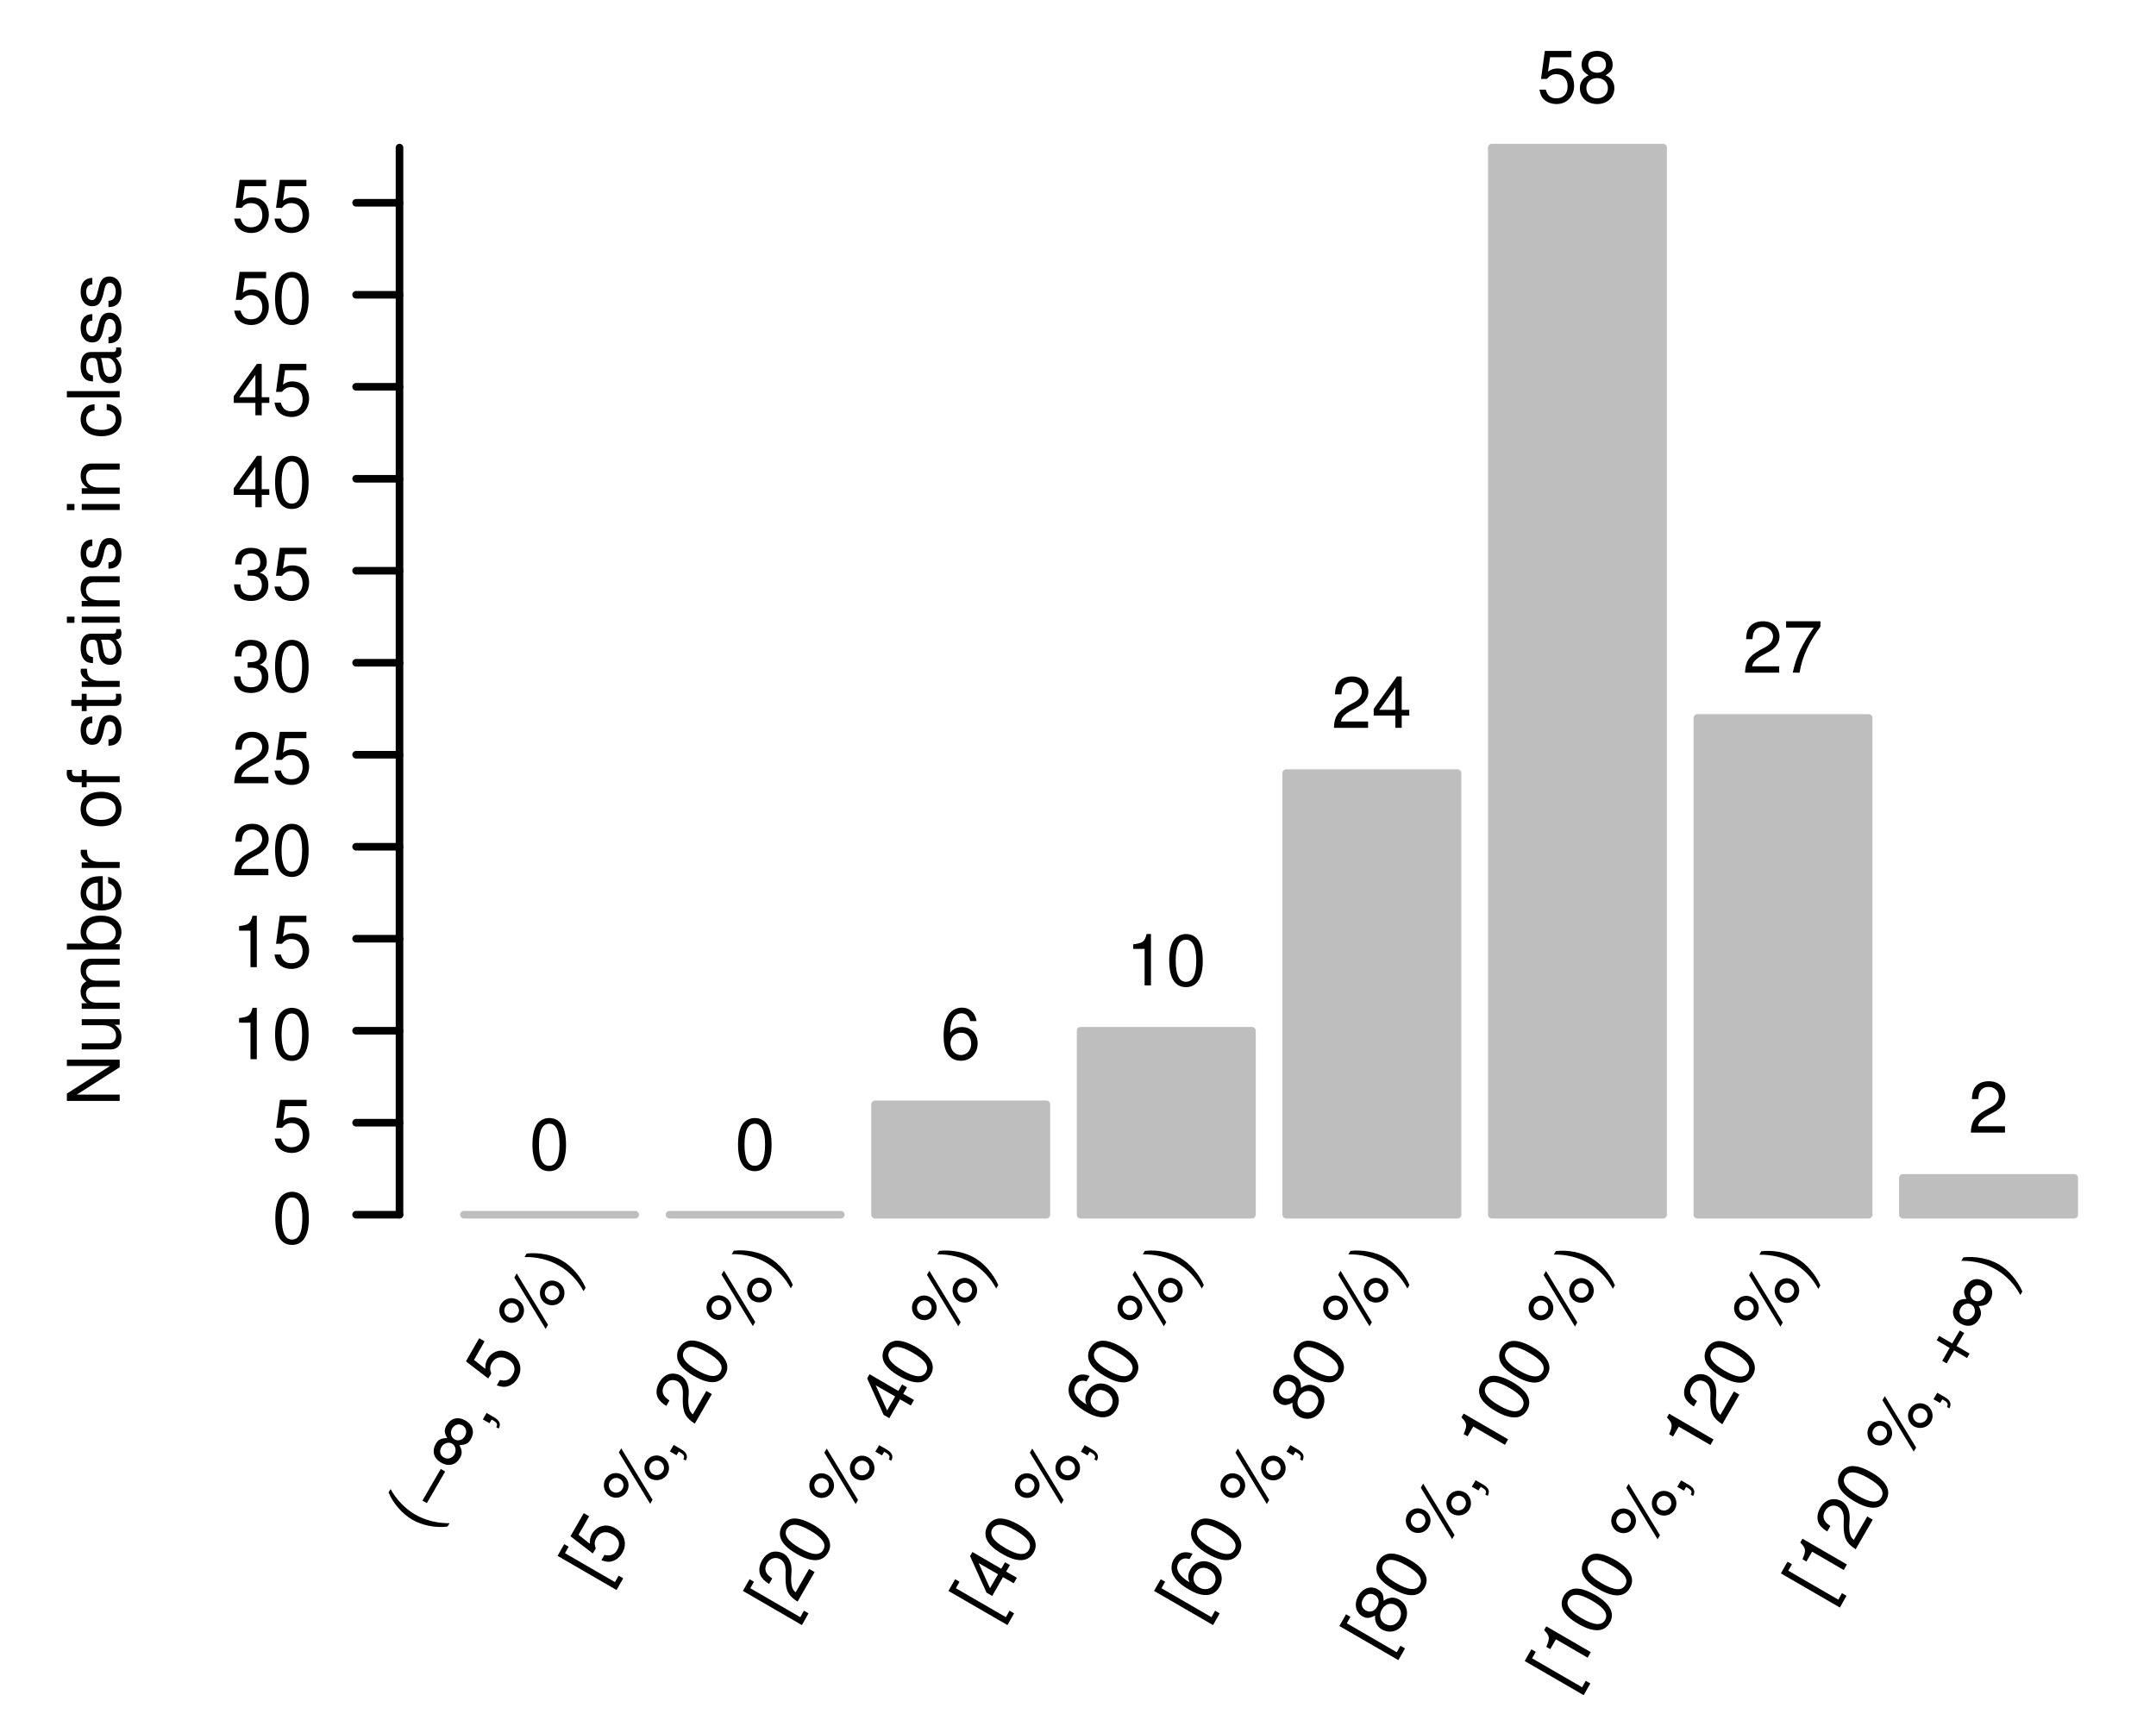 <?xml version="1.0" encoding="UTF-8"?>
<svg xmlns="http://www.w3.org/2000/svg" xmlns:xlink="http://www.w3.org/1999/xlink" width="213pt" height="170pt" viewBox="0 0 213 170" version="1.1">
  <defs>
    <g>
      <symbol overflow="visible" id="glyph0-0">
        <path style="stroke:none;" d=""/>
      </symbol>
      <symbol overflow="visible" id="glyph0-1">
        <path style="stroke:none;" d="M -5.219 -4.625 L -5.219 -4 L -0.953 -4 L -5.219 -1.266 L -5.219 -0.547 L 0 -0.547 L 0 -1.172 L -4.234 -1.172 L 0 -3.875 L 0 -4.625 Z M -5.219 -4.625 "/>
      </symbol>
      <symbol overflow="visible" id="glyph0-2">
        <path style="stroke:none;" d="M 0 -3.453 L -3.75 -3.453 L -3.75 -2.859 L -1.625 -2.859 C -0.859 -2.859 -0.359 -2.453 -0.359 -1.828 C -0.359 -1.359 -0.641 -1.062 -1.094 -1.062 L -3.75 -1.062 L -3.75 -0.469 L -0.859 -0.469 C -0.234 -0.469 0.172 -0.938 0.172 -1.656 C 0.172 -2.219 -0.031 -2.562 -0.516 -2.906 L 0 -2.906 Z M 0 -3.453 "/>
      </symbol>
      <symbol overflow="visible" id="glyph0-3">
        <path style="stroke:none;" d="M -3.75 -0.5 L 0 -0.5 L 0 -1.109 L -2.359 -1.109 C -2.891 -1.109 -3.328 -1.5 -3.328 -1.984 C -3.328 -2.422 -3.062 -2.672 -2.578 -2.672 L 0 -2.672 L 0 -3.281 L -2.359 -3.281 C -2.891 -3.281 -3.328 -3.672 -3.328 -4.156 C -3.328 -4.594 -3.062 -4.859 -2.578 -4.859 L 0 -4.859 L 0 -5.453 L -2.812 -5.453 C -3.484 -5.453 -3.859 -5.062 -3.859 -4.359 C -3.859 -3.859 -3.703 -3.562 -3.281 -3.219 C -3.688 -2.984 -3.859 -2.688 -3.859 -2.203 C -3.859 -1.703 -3.672 -1.375 -3.219 -1.047 L -3.75 -1.047 Z M -3.75 -0.5 "/>
      </symbol>
      <symbol overflow="visible" id="glyph0-4">
        <path style="stroke:none;" d="M -5.219 -0.391 L 0 -0.391 L 0 -0.922 L -0.484 -0.922 C -0.047 -1.203 0.172 -1.594 0.172 -2.109 C 0.172 -3.094 -0.641 -3.75 -1.891 -3.75 C -3.109 -3.75 -3.859 -3.125 -3.859 -2.141 C -3.859 -1.625 -3.656 -1.266 -3.234 -0.984 L -5.219 -0.984 Z M -3.297 -2.031 C -3.297 -2.688 -2.719 -3.125 -1.828 -3.125 C -0.969 -3.125 -0.391 -2.672 -0.391 -2.031 C -0.391 -1.391 -0.969 -0.984 -1.844 -0.984 C -2.719 -0.984 -3.297 -1.391 -3.297 -2.031 Z M -3.297 -2.031 "/>
      </symbol>
      <symbol overflow="visible" id="glyph0-5">
        <path style="stroke:none;" d="M -1.672 -3.672 C -2.25 -3.672 -2.594 -3.625 -2.875 -3.516 C -3.484 -3.281 -3.859 -2.703 -3.859 -2 C -3.859 -0.953 -3.062 -0.281 -1.828 -0.281 C -0.594 -0.281 0.172 -0.938 0.172 -1.984 C 0.172 -2.844 -0.328 -3.438 -1.141 -3.594 L -1.141 -2.984 C -0.641 -2.828 -0.391 -2.484 -0.391 -2.016 C -0.391 -1.625 -0.562 -1.312 -0.875 -1.109 C -1.094 -0.969 -1.297 -0.922 -1.672 -0.906 Z M -2.156 -0.922 C -2.859 -0.969 -3.312 -1.391 -3.312 -2 C -3.312 -2.578 -2.812 -3.031 -2.203 -3.031 C -2.188 -3.031 -2.172 -3.031 -2.156 -3.031 Z M -2.156 -0.922 "/>
      </symbol>
      <symbol overflow="visible" id="glyph0-6">
        <path style="stroke:none;" d="M -3.75 -0.5 L 0 -0.5 L 0 -1.094 L -1.953 -1.094 C -2.484 -1.094 -2.828 -1.234 -3.047 -1.516 C -3.172 -1.703 -3.219 -1.875 -3.234 -2.297 L -3.828 -2.297 C -3.844 -2.203 -3.859 -2.141 -3.859 -2.062 C -3.859 -1.688 -3.625 -1.391 -3.062 -1.047 L -3.75 -1.047 Z M -3.75 -0.5 "/>
      </symbol>
      <symbol overflow="visible" id="glyph0-7">
        <path style="stroke:none;" d=""/>
      </symbol>
      <symbol overflow="visible" id="glyph0-8">
        <path style="stroke:none;" d="M -3.859 -1.953 C -3.859 -0.891 -3.109 -0.25 -1.844 -0.25 C -0.594 -0.25 0.172 -0.891 0.172 -1.953 C 0.172 -3 -0.594 -3.656 -1.812 -3.656 C -3.109 -3.656 -3.859 -3.031 -3.859 -1.953 Z M -3.312 -1.953 C -3.312 -2.625 -2.75 -3.031 -1.828 -3.031 C -0.938 -3.031 -0.391 -2.609 -0.391 -1.953 C -0.391 -1.281 -0.938 -0.875 -1.844 -0.875 C -2.75 -0.875 -3.312 -1.281 -3.312 -1.953 Z M -3.312 -1.953 "/>
      </symbol>
      <symbol overflow="visible" id="glyph0-9">
        <path style="stroke:none;" d="M -3.75 -1.844 L -3.75 -1.219 L -4.344 -1.219 C -4.594 -1.219 -4.719 -1.359 -4.719 -1.641 C -4.719 -1.688 -4.719 -1.703 -4.703 -1.844 L -5.203 -1.844 C -5.234 -1.703 -5.234 -1.625 -5.234 -1.516 C -5.234 -0.953 -4.922 -0.625 -4.391 -0.625 L -3.75 -0.625 L -3.75 -0.125 L -3.266 -0.125 L -3.266 -0.625 L 0 -0.625 L 0 -1.219 L -3.266 -1.219 L -3.266 -1.844 Z M -3.75 -1.844 "/>
      </symbol>
      <symbol overflow="visible" id="glyph0-10">
        <path style="stroke:none;" d="M -2.703 -3.141 C -3.438 -3.125 -3.859 -2.641 -3.859 -1.781 C -3.859 -0.906 -3.406 -0.344 -2.719 -0.344 C -2.125 -0.344 -1.844 -0.641 -1.625 -1.531 L -1.5 -2.078 C -1.391 -2.5 -1.25 -2.656 -0.969 -2.656 C -0.625 -2.656 -0.391 -2.312 -0.391 -1.781 C -0.391 -1.469 -0.484 -1.188 -0.641 -1.047 C -0.75 -0.953 -0.859 -0.906 -1.109 -0.875 L -1.109 -0.25 C -0.25 -0.266 0.172 -0.766 0.172 -1.734 C 0.172 -2.688 -0.297 -3.281 -1.016 -3.281 C -1.578 -3.281 -1.891 -2.969 -2.062 -2.219 L -2.203 -1.656 C -2.312 -1.172 -2.469 -0.953 -2.734 -0.953 C -3.078 -0.953 -3.312 -1.266 -3.312 -1.75 C -3.312 -2.234 -3.094 -2.484 -2.703 -2.5 Z M -2.703 -3.141 "/>
      </symbol>
      <symbol overflow="visible" id="glyph0-11">
        <path style="stroke:none;" d="M -3.75 -1.812 L -3.75 -1.203 L -4.781 -1.203 L -4.781 -0.609 L -3.75 -0.609 L -3.75 -0.094 L -3.266 -0.094 L -3.266 -0.609 L -0.422 -0.609 C -0.047 -0.609 0.172 -0.859 0.172 -1.328 C 0.172 -1.469 0.156 -1.625 0.109 -1.812 L -0.391 -1.812 C -0.359 -1.734 -0.359 -1.641 -0.359 -1.531 C -0.359 -1.281 -0.422 -1.203 -0.688 -1.203 L -3.266 -1.203 L -3.266 -1.812 Z M -3.75 -1.812 "/>
      </symbol>
      <symbol overflow="visible" id="glyph0-12">
        <path style="stroke:none;" d="M -0.344 -3.828 C -0.344 -3.766 -0.344 -3.734 -0.344 -3.703 C -0.344 -3.5 -0.438 -3.375 -0.625 -3.375 L -2.828 -3.375 C -3.5 -3.375 -3.859 -2.891 -3.859 -1.969 C -3.859 -1.422 -3.703 -0.969 -3.422 -0.719 C -3.234 -0.547 -3.016 -0.484 -2.641 -0.469 L -2.641 -1.062 C -3.094 -1.109 -3.312 -1.391 -3.312 -1.953 C -3.312 -2.484 -3.109 -2.781 -2.75 -2.781 L -2.594 -2.781 C -2.344 -2.781 -2.234 -2.641 -2.172 -2.156 C -2.062 -1.312 -2.047 -1.188 -1.953 -0.953 C -1.766 -0.516 -1.438 -0.297 -0.938 -0.297 C -0.266 -0.297 0.172 -0.766 0.172 -1.531 C 0.172 -2 0 -2.391 -0.391 -2.812 C 0 -2.844 0.172 -3.031 0.172 -3.422 C 0.172 -3.547 0.156 -3.641 0.094 -3.828 Z M -1.188 -2.781 C -0.984 -2.781 -0.859 -2.719 -0.688 -2.547 C -0.469 -2.297 -0.359 -2.016 -0.359 -1.656 C -0.359 -1.188 -0.578 -0.922 -0.953 -0.922 C -1.359 -0.922 -1.547 -1.188 -1.641 -1.828 C -1.734 -2.453 -1.766 -2.578 -1.859 -2.781 Z M -1.188 -2.781 "/>
      </symbol>
      <symbol overflow="visible" id="glyph0-13">
        <path style="stroke:none;" d="M -3.75 -1.078 L -3.75 -0.484 L 0 -0.484 L 0 -1.078 Z M -5.219 -1.078 L -5.219 -0.469 L -4.469 -0.469 L -4.469 -1.078 Z M -5.219 -1.078 "/>
      </symbol>
      <symbol overflow="visible" id="glyph0-14">
        <path style="stroke:none;" d="M -3.75 -0.5 L 0 -0.5 L 0 -1.109 L -2.062 -1.109 C -2.828 -1.109 -3.328 -1.5 -3.328 -2.125 C -3.328 -2.594 -3.047 -2.891 -2.594 -2.891 L 0 -2.891 L 0 -3.484 L -2.828 -3.484 C -3.453 -3.484 -3.859 -3.016 -3.859 -2.297 C -3.859 -1.734 -3.641 -1.375 -3.125 -1.047 L -3.75 -1.047 Z M -3.75 -0.5 "/>
      </symbol>
      <symbol overflow="visible" id="glyph0-15">
        <path style="stroke:none;" d="M -2.484 -3.375 C -2.859 -3.344 -3.094 -3.266 -3.297 -3.125 C -3.656 -2.859 -3.859 -2.406 -3.859 -1.891 C -3.859 -0.875 -3.062 -0.219 -1.812 -0.219 C -0.594 -0.219 0.172 -0.859 0.172 -1.875 C 0.172 -2.781 -0.375 -3.344 -1.281 -3.406 L -1.281 -2.812 C -0.688 -2.719 -0.391 -2.406 -0.391 -1.891 C -0.391 -1.234 -0.922 -0.844 -1.812 -0.844 C -2.75 -0.844 -3.312 -1.234 -3.312 -1.875 C -3.312 -2.391 -3.016 -2.703 -2.484 -2.766 Z M -2.484 -3.375 "/>
      </symbol>
      <symbol overflow="visible" id="glyph0-16">
        <path style="stroke:none;" d="M -5.219 -1.094 L -5.219 -0.484 L 0 -0.484 L 0 -1.094 Z M -5.219 -1.094 "/>
      </symbol>
      <symbol overflow="visible" id="glyph1-0">
        <path style="stroke:none;" d=""/>
      </symbol>
      <symbol overflow="visible" id="glyph1-1">
        <path style="stroke:none;" d="M 1.969 -5.078 C 1.5 -5.078 1.062 -4.859 0.797 -4.516 C 0.469 -4.078 0.312 -3.391 0.312 -2.453 C 0.312 -0.75 0.875 0.172 1.969 0.172 C 3.047 0.172 3.625 -0.75 3.625 -2.406 C 3.625 -3.406 3.469 -4.062 3.141 -4.516 C 2.875 -4.875 2.453 -5.078 1.969 -5.078 Z M 1.969 -4.516 C 2.641 -4.516 2.984 -3.828 2.984 -2.469 C 2.984 -1.031 2.656 -0.359 1.953 -0.359 C 1.281 -0.359 0.953 -1.062 0.953 -2.453 C 0.953 -3.828 1.281 -4.516 1.969 -4.516 Z M 1.969 -4.516 "/>
      </symbol>
      <symbol overflow="visible" id="glyph1-2">
        <path style="stroke:none;" d="M 3.406 -5.078 L 0.781 -5.078 L 0.406 -2.312 L 0.984 -2.312 C 1.281 -2.656 1.531 -2.781 1.922 -2.781 C 2.594 -2.781 3.031 -2.312 3.031 -1.562 C 3.031 -0.844 2.609 -0.391 1.922 -0.391 C 1.359 -0.391 1.031 -0.672 0.875 -1.25 L 0.25 -1.25 C 0.344 -0.828 0.406 -0.625 0.562 -0.438 C 0.844 -0.062 1.359 0.172 1.938 0.172 C 2.953 0.172 3.672 -0.578 3.672 -1.656 C 3.672 -2.656 3 -3.344 2.031 -3.344 C 1.672 -3.344 1.391 -3.25 1.094 -3.031 L 1.297 -4.453 L 3.406 -4.453 Z M 3.406 -5.078 "/>
      </symbol>
      <symbol overflow="visible" id="glyph1-3">
        <path style="stroke:none;" d="M 1.859 -3.609 L 1.859 0 L 2.484 0 L 2.484 -5.078 L 2.062 -5.078 C 1.844 -4.297 1.703 -4.188 0.734 -4.062 L 0.734 -3.609 Z M 1.859 -3.609 "/>
      </symbol>
      <symbol overflow="visible" id="glyph1-4">
        <path style="stroke:none;" d="M 3.625 -0.625 L 0.953 -0.625 C 1.016 -1.031 1.25 -1.297 1.875 -1.672 L 2.578 -2.047 C 3.297 -2.438 3.656 -2.969 3.656 -3.578 C 3.656 -4 3.484 -4.406 3.188 -4.672 C 2.891 -4.938 2.516 -5.078 2.031 -5.078 C 1.391 -5.078 0.906 -4.844 0.625 -4.422 C 0.453 -4.141 0.375 -3.828 0.359 -3.312 L 0.984 -3.312 C 1.016 -3.656 1.047 -3.859 1.141 -4.031 C 1.297 -4.344 1.625 -4.516 2.016 -4.516 C 2.578 -4.516 3.016 -4.109 3.016 -3.578 C 3.016 -3.172 2.781 -2.828 2.328 -2.562 L 1.672 -2.203 C 0.609 -1.594 0.297 -1.109 0.25 0 L 3.625 0 Z M 3.625 -0.625 "/>
      </symbol>
      <symbol overflow="visible" id="glyph1-5">
        <path style="stroke:none;" d="M 1.578 -2.328 L 1.922 -2.328 C 2.625 -2.328 2.984 -2.016 2.984 -1.406 C 2.984 -0.766 2.578 -0.391 1.922 -0.391 C 1.234 -0.391 0.906 -0.734 0.859 -1.469 L 0.234 -1.469 C 0.25 -1.062 0.328 -0.797 0.453 -0.578 C 0.703 -0.078 1.203 0.172 1.906 0.172 C 2.953 0.172 3.625 -0.453 3.625 -1.422 C 3.625 -2.062 3.375 -2.422 2.766 -2.625 C 3.234 -2.812 3.469 -3.172 3.469 -3.672 C 3.469 -4.547 2.891 -5.078 1.922 -5.078 C 0.906 -5.078 0.359 -4.516 0.344 -3.438 L 0.969 -3.438 C 0.969 -3.75 1 -3.922 1.078 -4.078 C 1.219 -4.344 1.531 -4.516 1.938 -4.516 C 2.484 -4.516 2.828 -4.188 2.828 -3.656 C 2.828 -3.297 2.703 -3.078 2.422 -2.969 C 2.25 -2.891 2.031 -2.875 1.578 -2.859 Z M 1.578 -2.328 "/>
      </symbol>
      <symbol overflow="visible" id="glyph1-6">
        <path style="stroke:none;" d="M 2.344 -1.219 L 2.344 0 L 2.969 0 L 2.969 -1.219 L 3.719 -1.219 L 3.719 -1.781 L 2.969 -1.781 L 2.969 -5.078 L 2.5 -5.078 L 0.203 -1.875 L 0.203 -1.219 Z M 2.344 -1.781 L 0.75 -1.781 L 2.344 -4 Z M 2.344 -1.781 "/>
      </symbol>
      <symbol overflow="visible" id="glyph1-7">
        <path style="stroke:none;" d="M 3.562 -3.75 C 3.438 -4.578 2.891 -5.078 2.125 -5.078 C 1.562 -5.078 1.062 -4.797 0.766 -4.344 C 0.453 -3.859 0.312 -3.234 0.312 -2.312 C 0.312 -1.453 0.438 -0.922 0.734 -0.469 C 1.016 -0.062 1.453 0.172 2.016 0.172 C 2.984 0.172 3.672 -0.547 3.672 -1.547 C 3.672 -2.484 3.031 -3.156 2.125 -3.156 C 1.625 -3.156 1.219 -2.969 0.953 -2.594 C 0.953 -3.828 1.359 -4.516 2.078 -4.516 C 2.531 -4.516 2.828 -4.234 2.938 -3.75 Z M 2.047 -2.594 C 2.641 -2.594 3.031 -2.172 3.031 -1.5 C 3.031 -0.859 2.594 -0.391 2.016 -0.391 C 1.438 -0.391 0.984 -0.875 0.984 -1.531 C 0.984 -2.156 1.422 -2.594 2.047 -2.594 Z M 2.047 -2.594 "/>
      </symbol>
      <symbol overflow="visible" id="glyph1-8">
        <path style="stroke:none;" d="M 2.797 -2.672 C 3.328 -2.984 3.5 -3.234 3.5 -3.719 C 3.5 -4.516 2.875 -5.078 1.969 -5.078 C 1.078 -5.078 0.438 -4.516 0.438 -3.719 C 0.438 -3.25 0.609 -2.984 1.125 -2.672 C 0.547 -2.391 0.266 -1.969 0.266 -1.406 C 0.266 -0.484 0.969 0.172 1.969 0.172 C 2.969 0.172 3.672 -0.484 3.672 -1.406 C 3.672 -1.969 3.391 -2.391 2.797 -2.672 Z M 1.969 -4.516 C 2.5 -4.516 2.844 -4.203 2.844 -3.703 C 2.844 -3.234 2.5 -2.922 1.969 -2.922 C 1.438 -2.922 1.094 -3.234 1.094 -3.719 C 1.094 -4.203 1.438 -4.516 1.969 -4.516 Z M 1.969 -2.391 C 2.594 -2.391 3.031 -1.984 3.031 -1.391 C 3.031 -0.797 2.594 -0.391 1.953 -0.391 C 1.344 -0.391 0.906 -0.797 0.906 -1.391 C 0.906 -1.984 1.344 -2.391 1.969 -2.391 Z M 1.969 -2.391 "/>
      </symbol>
      <symbol overflow="visible" id="glyph1-9">
        <path style="stroke:none;" d="M 3.719 -5.078 L 0.328 -5.078 L 0.328 -4.453 L 3.062 -4.453 C 1.859 -2.719 1.359 -1.672 0.984 0 L 1.656 0 C 1.938 -1.625 2.578 -3.016 3.719 -4.547 Z M 3.719 -5.078 "/>
      </symbol>
      <symbol overflow="visible" id="glyph2-0">
        <path style="stroke:none;" d=""/>
      </symbol>
      <symbol overflow="visible" id="glyph2-1">
        <path style="stroke:none;" d="M -3.672 -4.078 C -3.219 -2.984 -2.312 -1.953 -1.344 -1.391 C -0.359 -0.812 0.984 -0.547 2.156 -0.703 L 2.359 -1.031 C 1.172 -1.016 -0.047 -1.312 -1.047 -1.891 C -2.016 -2.453 -2.906 -3.375 -3.469 -4.406 Z M -3.672 -4.078 "/>
      </symbol>
      <symbol overflow="visible" id="glyph2-2">
        <path style="stroke:none;" d="M 0.297 -4.328 L -1.516 -1.203 L -1.078 -0.953 L 0.734 -4.078 Z M 0.297 -4.328 "/>
      </symbol>
      <symbol overflow="visible" id="glyph2-3">
        <path style="stroke:none;" d="M -1.484 -1.844 C -1.906 -2.078 -1.938 -2.531 -1.719 -2.891 C -1.531 -3.234 -1.047 -3.422 -0.688 -3.219 C -0.297 -2.984 -0.25 -2.5 -0.438 -2.156 C -0.625 -1.828 -1.062 -1.594 -1.484 -1.844 Z M -1.156 -3.766 C -1.766 -3.75 -2.031 -3.625 -2.281 -3.203 C -2.672 -2.516 -2.531 -1.781 -1.766 -1.344 C -0.984 -0.891 -0.281 -1.125 0.109 -1.812 C 0.344 -2.219 0.328 -2.547 0.047 -3.062 C 0.641 -3.094 0.922 -3.219 1.172 -3.641 C 1.562 -4.312 1.422 -5.047 0.641 -5.5 C -0.125 -5.938 -0.828 -5.703 -1.219 -5.031 C -1.469 -4.609 -1.453 -4.281 -1.156 -3.766 Z M 0.359 -5.016 C 0.781 -4.766 0.781 -4.281 0.594 -3.953 C 0.406 -3.609 -0.047 -3.406 -0.438 -3.641 C -0.797 -3.844 -0.875 -4.344 -0.688 -4.688 C -0.469 -5.047 -0.062 -5.25 0.359 -5.016 Z M 0.359 -5.016 "/>
      </symbol>
      <symbol overflow="visible" id="glyph2-4">
        <path style="stroke:none;" d="M -0.344 -0.922 L 0.312 -0.547 L 0.531 -0.906 L 0.641 -0.844 C 1.078 -0.594 1.141 -0.438 0.984 -0.156 L 1.219 -0.016 C 1.469 -0.438 1.328 -0.812 0.781 -1.125 L 0.031 -1.562 Z M -0.344 -0.922 "/>
      </symbol>
      <symbol overflow="visible" id="glyph2-5">
        <path style="stroke:none;" d=""/>
      </symbol>
      <symbol overflow="visible" id="glyph2-6">
        <path style="stroke:none;" d="M -2.688 -5.5 L -4 -3.219 L -1.797 -1.516 L -1.5 -2.016 C -1.656 -2.438 -1.641 -2.719 -1.438 -3.062 C -1.109 -3.641 -0.484 -3.781 0.156 -3.406 C 0.781 -3.047 0.969 -2.469 0.625 -1.875 C 0.344 -1.375 -0.062 -1.234 -0.641 -1.375 L -0.953 -0.844 C -0.547 -0.719 -0.344 -0.672 -0.094 -0.703 C 0.375 -0.766 0.844 -1.078 1.125 -1.578 C 1.641 -2.469 1.344 -3.484 0.406 -4.016 C -0.453 -4.516 -1.391 -4.266 -1.875 -3.438 C -2.047 -3.125 -2.109 -2.828 -2.078 -2.469 L -3.203 -3.359 L -2.156 -5.188 Z M -2.688 -5.5 "/>
      </symbol>
      <symbol overflow="visible" id="glyph2-7">
        <path style="stroke:none;" d="M -3.531 -3.688 C -3.859 -3.109 -3.656 -2.344 -3.078 -2.016 C -2.484 -1.672 -1.734 -1.891 -1.406 -2.484 C -1.078 -3.047 -1.266 -3.781 -1.844 -4.109 C -2.453 -4.469 -3.188 -4.281 -3.531 -3.688 Z M -3.094 -3.438 C -2.891 -3.781 -2.453 -3.922 -2.109 -3.719 C -1.766 -3.516 -1.641 -3.062 -1.844 -2.734 C -2.047 -2.375 -2.484 -2.25 -2.828 -2.453 C -3.172 -2.656 -3.297 -3.094 -3.094 -3.438 Z M -2.203 -6.328 L 0.891 -1.25 L 1.125 -1.656 L -1.969 -6.734 Z M 0.484 -5.422 C 0.156 -4.844 0.344 -4.078 0.906 -3.75 C 1.5 -3.422 2.266 -3.609 2.594 -4.203 C 2.922 -4.766 2.719 -5.531 2.141 -5.859 C 1.547 -6.203 0.828 -6.016 0.484 -5.422 Z M 0.906 -5.172 C 1.109 -5.516 1.547 -5.641 1.891 -5.438 C 2.234 -5.234 2.359 -4.797 2.156 -4.469 C 1.953 -4.109 1.516 -3.984 1.156 -4.188 C 0.828 -4.391 0.703 -4.828 0.906 -5.172 Z M 0.906 -5.172 "/>
      </symbol>
      <symbol overflow="visible" id="glyph2-8">
        <path style="stroke:none;" d="M 1.656 0.188 C 1.188 -0.891 0.297 -1.938 -0.672 -2.5 C -1.656 -3.078 -3.016 -3.328 -4.172 -3.188 L -4.375 -2.844 C -3.172 -2.875 -1.953 -2.578 -0.969 -2 C 0.016 -1.438 0.891 -0.531 1.453 0.531 Z M 1.656 0.188 "/>
      </symbol>
      <symbol overflow="visible" id="glyph2-9">
        <path style="stroke:none;" d="M -3.625 -4.156 L -4.281 -3 L 1.547 0.375 L 2.203 -0.781 L 1.75 -1.047 L 1.391 -0.406 L -3.547 -3.266 L -3.188 -3.906 Z M -3.625 -4.156 "/>
      </symbol>
      <symbol overflow="visible" id="glyph2-10">
        <path style="stroke:none;" d="M 1.266 -3.453 L -0.062 -1.141 C -0.375 -1.391 -0.5 -1.734 -0.516 -2.469 L -0.469 -3.266 C -0.453 -4.078 -0.75 -4.656 -1.266 -4.969 C -1.641 -5.172 -2.062 -5.219 -2.453 -5.109 C -2.828 -4.969 -3.125 -4.719 -3.375 -4.312 C -3.688 -3.75 -3.734 -3.203 -3.516 -2.766 C -3.344 -2.469 -3.125 -2.25 -2.688 -1.969 L -2.375 -2.516 C -2.656 -2.703 -2.812 -2.844 -2.906 -3 C -3.109 -3.297 -3.094 -3.672 -2.891 -4.016 C -2.609 -4.5 -2.047 -4.672 -1.578 -4.406 C -1.234 -4.203 -1.062 -3.828 -1.047 -3.297 L -1.062 -2.562 C -1.062 -1.328 -0.797 -0.812 0.125 -0.219 L 1.812 -3.141 Z M 1.266 -3.453 "/>
      </symbol>
      <symbol overflow="visible" id="glyph2-11">
        <path style="stroke:none;" d="M -3.406 -4.25 C -3.641 -3.844 -3.672 -3.359 -3.5 -2.953 C -3.297 -2.453 -2.781 -1.969 -1.969 -1.5 C -0.5 -0.641 0.594 -0.656 1.141 -1.609 C 1.688 -2.547 1.156 -3.516 -0.266 -4.344 C -1.141 -4.844 -1.781 -5.031 -2.328 -4.984 C -2.781 -4.922 -3.156 -4.672 -3.406 -4.25 Z M -2.922 -3.969 C -2.578 -4.547 -1.812 -4.5 -0.641 -3.812 C 0.609 -3.094 1.016 -2.484 0.672 -1.875 C 0.328 -1.297 -0.438 -1.359 -1.641 -2.062 C -2.828 -2.75 -3.266 -3.375 -2.922 -3.969 Z M -2.922 -3.969 "/>
      </symbol>
      <symbol overflow="visible" id="glyph2-12">
        <path style="stroke:none;" d="M 0.109 -2.641 L 1.172 -2.031 L 1.484 -2.578 L 0.422 -3.188 L 0.797 -3.828 L 0.312 -4.109 L -0.062 -3.469 L -2.906 -5.125 L -3.141 -4.719 L -1.516 -1.109 L -0.953 -0.781 Z M -0.375 -2.922 L -1.172 -1.547 L -2.297 -4.031 Z M -0.375 -2.922 "/>
      </symbol>
      <symbol overflow="visible" id="glyph2-13">
        <path style="stroke:none;" d="M -1.469 -4.953 C -2.25 -5.281 -2.938 -5.047 -3.328 -4.391 C -3.609 -3.906 -3.625 -3.328 -3.375 -2.828 C -3.109 -2.328 -2.641 -1.891 -1.844 -1.422 C -1.109 -1 -0.578 -0.844 -0.031 -0.875 C 0.469 -0.906 0.891 -1.172 1.172 -1.656 C 1.656 -2.484 1.375 -3.469 0.5 -3.969 C -0.312 -4.438 -1.219 -4.203 -1.672 -3.422 C -1.922 -2.984 -1.969 -2.547 -1.766 -2.125 C -2.828 -2.75 -3.219 -3.438 -2.859 -4.062 C -2.641 -4.453 -2.25 -4.578 -1.781 -4.422 Z M -1.219 -3.062 C -0.922 -3.578 -0.359 -3.719 0.219 -3.375 C 0.766 -3.062 0.953 -2.453 0.672 -1.953 C 0.375 -1.453 -0.25 -1.297 -0.828 -1.625 C -1.375 -1.938 -1.531 -2.531 -1.219 -3.062 Z M -1.219 -3.062 "/>
      </symbol>
      <symbol overflow="visible" id="glyph2-14">
        <path style="stroke:none;" d="M -0.906 -3.766 C -0.906 -4.375 -1.047 -4.656 -1.469 -4.891 C -2.156 -5.297 -2.953 -5.031 -3.406 -4.25 C -3.844 -3.484 -3.688 -2.641 -3 -2.234 C -2.594 -2 -2.266 -2.031 -1.75 -2.312 C -1.781 -1.672 -1.562 -1.219 -1.078 -0.938 C -0.281 -0.484 0.641 -0.75 1.141 -1.609 C 1.641 -2.484 1.422 -3.438 0.625 -3.891 C 0.141 -4.172 -0.359 -4.141 -0.906 -3.766 Z M -2.922 -3.969 C -2.656 -4.438 -2.219 -4.578 -1.781 -4.328 C -1.375 -4.094 -1.281 -3.641 -1.547 -3.172 C -1.812 -2.719 -2.25 -2.578 -2.672 -2.812 C -3.094 -3.062 -3.188 -3.516 -2.922 -3.969 Z M -1.078 -2.906 C -0.766 -3.453 -0.203 -3.625 0.312 -3.328 C 0.828 -3.031 0.953 -2.453 0.641 -1.891 C 0.328 -1.359 -0.234 -1.188 -0.75 -1.484 C -1.266 -1.781 -1.391 -2.359 -1.078 -2.906 Z M -1.078 -2.906 "/>
      </symbol>
      <symbol overflow="visible" id="glyph2-15">
        <path style="stroke:none;" d="M -2.188 -3.422 L 0.938 -1.609 L 1.25 -2.156 L -3.141 -4.703 L -3.359 -4.328 C -2.797 -3.75 -2.766 -3.562 -3.141 -2.672 L -2.75 -2.453 Z M -2.188 -3.422 "/>
      </symbol>
      <symbol overflow="visible" id="glyph2-16">
        <path style="stroke:none;" d="M 0.266 -4.266 L -0.484 -2.984 L -1.766 -3.734 L -2.016 -3.297 L -0.734 -2.547 L -1.469 -1.266 L -1.031 -1.016 L -0.297 -2.297 L 0.984 -1.547 L 1.234 -1.984 L -0.047 -2.734 L 0.703 -4.016 Z M 0.266 -4.266 "/>
      </symbol>
    </g>
  </defs>
  <g id="surface26">
    <rect x="0" y="0" width="213" height="170" style="fill:rgb(100%,100%,100%);fill-opacity:1;stroke:none;"/>
    <path style="fill:none;stroke-width:0.75;stroke-linecap:round;stroke-linejoin:round;stroke:rgb(74.51%,74.51%,74.51%);stroke-opacity:1;stroke-miterlimit:10;" d="M 45.832 120.039 L 62.758 120.039 Z M 45.832 120.039 "/>
    <path style="fill:none;stroke-width:0.75;stroke-linecap:round;stroke-linejoin:round;stroke:rgb(74.51%,74.51%,74.51%);stroke-opacity:1;stroke-miterlimit:10;" d="M 66.141 120.039 L 83.066 120.039 Z M 66.141 120.039 "/>
    <path style="fill-rule:nonzero;fill:rgb(74.51%,74.51%,74.51%);fill-opacity:1;stroke-width:0.75;stroke-linecap:round;stroke-linejoin:round;stroke:rgb(74.51%,74.51%,74.51%);stroke-opacity:1;stroke-miterlimit:10;" d="M 86.449 120.039 L 103.375 120.039 L 103.375 109.129 L 86.449 109.129 Z M 86.449 120.039 "/>
    <path style="fill-rule:nonzero;fill:rgb(74.51%,74.51%,74.51%);fill-opacity:1;stroke-width:0.75;stroke-linecap:round;stroke-linejoin:round;stroke:rgb(74.51%,74.51%,74.51%);stroke-opacity:1;stroke-miterlimit:10;" d="M 106.758 120.039 L 123.684 120.039 L 123.684 101.859 L 106.758 101.859 Z M 106.758 120.039 "/>
    <path style="fill-rule:nonzero;fill:rgb(74.51%,74.51%,74.51%);fill-opacity:1;stroke-width:0.75;stroke-linecap:round;stroke-linejoin:round;stroke:rgb(74.51%,74.51%,74.51%);stroke-opacity:1;stroke-miterlimit:10;" d="M 127.07 120.039 L 143.996 120.039 L 143.996 76.402 L 127.07 76.402 Z M 127.07 120.039 "/>
    <path style="fill-rule:nonzero;fill:rgb(74.51%,74.51%,74.51%);fill-opacity:1;stroke-width:0.75;stroke-linecap:round;stroke-linejoin:round;stroke:rgb(74.51%,74.51%,74.51%);stroke-opacity:1;stroke-miterlimit:10;" d="M 147.379 120.039 L 164.305 120.039 L 164.305 14.586 L 147.379 14.586 Z M 147.379 120.039 "/>
    <path style="fill-rule:nonzero;fill:rgb(74.51%,74.51%,74.51%);fill-opacity:1;stroke-width:0.75;stroke-linecap:round;stroke-linejoin:round;stroke:rgb(74.51%,74.51%,74.51%);stroke-opacity:1;stroke-miterlimit:10;" d="M 167.688 120.039 L 184.613 120.039 L 184.613 70.949 L 167.688 70.949 Z M 167.688 120.039 "/>
    <path style="fill-rule:nonzero;fill:rgb(74.51%,74.51%,74.51%);fill-opacity:1;stroke-width:0.75;stroke-linecap:round;stroke-linejoin:round;stroke:rgb(74.51%,74.51%,74.51%);stroke-opacity:1;stroke-miterlimit:10;" d="M 187.996 120.039 L 204.922 120.039 L 204.922 116.402 L 187.996 116.402 Z M 187.996 120.039 "/>
    <g style="fill:rgb(0%,0%,0%);fill-opacity:1;">
      <use xlink:href="#glyph0-1" x="11.825" y="109.34"/>
      <use xlink:href="#glyph0-2" x="11.825" y="104.173"/>
      <use xlink:href="#glyph0-3" x="11.825" y="100.194"/>
      <use xlink:href="#glyph0-4" x="11.825" y="94.233"/>
      <use xlink:href="#glyph0-5" x="11.825" y="90.255"/>
      <use xlink:href="#glyph0-6" x="11.825" y="86.276"/>
      <use xlink:href="#glyph0-7" x="11.825" y="83.894"/>
      <use xlink:href="#glyph0-8" x="11.825" y="81.904"/>
      <use xlink:href="#glyph0-9" x="11.825" y="77.926"/>
      <use xlink:href="#glyph0-7" x="11.825" y="75.937"/>
      <use xlink:href="#glyph0-10" x="11.825" y="73.947"/>
      <use xlink:href="#glyph0-11" x="11.825" y="70.369"/>
      <use xlink:href="#glyph0-6" x="11.825" y="68.38"/>
      <use xlink:href="#glyph0-12" x="11.825" y="65.997"/>
      <use xlink:href="#glyph0-13" x="11.825" y="62.019"/>
      <use xlink:href="#glyph0-14" x="11.825" y="60.43"/>
      <use xlink:href="#glyph0-10" x="11.825" y="56.451"/>
      <use xlink:href="#glyph0-7" x="11.825" y="52.873"/>
      <use xlink:href="#glyph0-13" x="11.825" y="50.884"/>
      <use xlink:href="#glyph0-14" x="11.825" y="49.295"/>
      <use xlink:href="#glyph0-7" x="11.825" y="45.316"/>
      <use xlink:href="#glyph0-15" x="11.825" y="43.327"/>
      <use xlink:href="#glyph0-16" x="11.825" y="39.749"/>
      <use xlink:href="#glyph0-12" x="11.825" y="38.16"/>
      <use xlink:href="#glyph0-10" x="11.825" y="34.182"/>
      <use xlink:href="#glyph0-10" x="11.825" y="30.604"/>
    </g>
    <path style="fill:none;stroke-width:0.75;stroke-linecap:round;stroke-linejoin:round;stroke:rgb(0%,0%,0%);stroke-opacity:1;stroke-miterlimit:10;" d="M 39.469 120.039 L 39.469 14.586 "/>
    <path style="fill:none;stroke-width:0.75;stroke-linecap:round;stroke-linejoin:round;stroke:rgb(0%,0%,0%);stroke-opacity:1;stroke-miterlimit:10;" d="M 39.469 120.039 L 35.18 120.039 "/>
    <path style="fill:none;stroke-width:0.75;stroke-linecap:round;stroke-linejoin:round;stroke:rgb(0%,0%,0%);stroke-opacity:1;stroke-miterlimit:10;" d="M 39.469 110.949 L 35.18 110.949 "/>
    <path style="fill:none;stroke-width:0.75;stroke-linecap:round;stroke-linejoin:round;stroke:rgb(0%,0%,0%);stroke-opacity:1;stroke-miterlimit:10;" d="M 39.469 101.859 L 35.18 101.859 "/>
    <path style="fill:none;stroke-width:0.75;stroke-linecap:round;stroke-linejoin:round;stroke:rgb(0%,0%,0%);stroke-opacity:1;stroke-miterlimit:10;" d="M 39.469 92.766 L 35.18 92.766 "/>
    <path style="fill:none;stroke-width:0.75;stroke-linecap:round;stroke-linejoin:round;stroke:rgb(0%,0%,0%);stroke-opacity:1;stroke-miterlimit:10;" d="M 39.469 83.676 L 35.18 83.676 "/>
    <path style="fill:none;stroke-width:0.75;stroke-linecap:round;stroke-linejoin:round;stroke:rgb(0%,0%,0%);stroke-opacity:1;stroke-miterlimit:10;" d="M 39.469 74.586 L 35.18 74.586 "/>
    <path style="fill:none;stroke-width:0.75;stroke-linecap:round;stroke-linejoin:round;stroke:rgb(0%,0%,0%);stroke-opacity:1;stroke-miterlimit:10;" d="M 39.469 65.496 L 35.18 65.496 "/>
    <path style="fill:none;stroke-width:0.75;stroke-linecap:round;stroke-linejoin:round;stroke:rgb(0%,0%,0%);stroke-opacity:1;stroke-miterlimit:10;" d="M 39.469 56.402 L 35.18 56.402 "/>
    <path style="fill:none;stroke-width:0.75;stroke-linecap:round;stroke-linejoin:round;stroke:rgb(0%,0%,0%);stroke-opacity:1;stroke-miterlimit:10;" d="M 39.469 47.312 L 35.18 47.312 "/>
    <path style="fill:none;stroke-width:0.75;stroke-linecap:round;stroke-linejoin:round;stroke:rgb(0%,0%,0%);stroke-opacity:1;stroke-miterlimit:10;" d="M 39.469 38.223 L 35.18 38.223 "/>
    <path style="fill:none;stroke-width:0.75;stroke-linecap:round;stroke-linejoin:round;stroke:rgb(0%,0%,0%);stroke-opacity:1;stroke-miterlimit:10;" d="M 39.469 29.133 L 35.18 29.133 "/>
    <path style="fill:none;stroke-width:0.75;stroke-linecap:round;stroke-linejoin:round;stroke:rgb(0%,0%,0%);stroke-opacity:1;stroke-miterlimit:10;" d="M 39.469 20.039 L 35.18 20.039 "/>
    <g style="fill:rgb(0%,0%,0%);fill-opacity:1;">
      <use xlink:href="#glyph1-1" x="26.887" y="122.853"/>
    </g>
    <g style="fill:rgb(0%,0%,0%);fill-opacity:1;">
      <use xlink:href="#glyph1-2" x="26.887" y="113.763"/>
    </g>
    <g style="fill:rgb(0%,0%,0%);fill-opacity:1;">
      <use xlink:href="#glyph1-3" x="22.887" y="104.673"/>
      <use xlink:href="#glyph1-1" x="26.865" y="104.673"/>
    </g>
    <g style="fill:rgb(0%,0%,0%);fill-opacity:1;">
      <use xlink:href="#glyph1-3" x="22.887" y="95.579"/>
      <use xlink:href="#glyph1-2" x="26.865" y="95.579"/>
    </g>
    <g style="fill:rgb(0%,0%,0%);fill-opacity:1;">
      <use xlink:href="#glyph1-4" x="22.887" y="86.489"/>
      <use xlink:href="#glyph1-1" x="26.865" y="86.489"/>
    </g>
    <g style="fill:rgb(0%,0%,0%);fill-opacity:1;">
      <use xlink:href="#glyph1-4" x="22.887" y="77.399"/>
      <use xlink:href="#glyph1-2" x="26.865" y="77.399"/>
    </g>
    <g style="fill:rgb(0%,0%,0%);fill-opacity:1;">
      <use xlink:href="#glyph1-5" x="22.887" y="68.31"/>
      <use xlink:href="#glyph1-1" x="26.865" y="68.31"/>
    </g>
    <g style="fill:rgb(0%,0%,0%);fill-opacity:1;">
      <use xlink:href="#glyph1-5" x="22.887" y="59.216"/>
      <use xlink:href="#glyph1-2" x="26.865" y="59.216"/>
    </g>
    <g style="fill:rgb(0%,0%,0%);fill-opacity:1;">
      <use xlink:href="#glyph1-6" x="22.887" y="50.126"/>
      <use xlink:href="#glyph1-1" x="26.865" y="50.126"/>
    </g>
    <g style="fill:rgb(0%,0%,0%);fill-opacity:1;">
      <use xlink:href="#glyph1-6" x="22.887" y="41.036"/>
      <use xlink:href="#glyph1-2" x="26.865" y="41.036"/>
    </g>
    <g style="fill:rgb(0%,0%,0%);fill-opacity:1;">
      <use xlink:href="#glyph1-2" x="22.887" y="31.946"/>
      <use xlink:href="#glyph1-1" x="26.865" y="31.946"/>
    </g>
    <g style="fill:rgb(0%,0%,0%);fill-opacity:1;">
      <use xlink:href="#glyph1-2" x="22.887" y="22.853"/>
      <use xlink:href="#glyph1-2" x="26.865" y="22.853"/>
    </g>
    <g style="fill:rgb(0%,0%,0%);fill-opacity:1;">
      <use xlink:href="#glyph1-1" x="52.293" y="115.563"/>
    </g>
    <g style="fill:rgb(0%,0%,0%);fill-opacity:1;">
      <use xlink:href="#glyph1-1" x="72.602" y="115.563"/>
    </g>
    <g style="fill:rgb(0%,0%,0%);fill-opacity:1;">
      <use xlink:href="#glyph1-7" x="92.914" y="104.653"/>
    </g>
    <g style="fill:rgb(0%,0%,0%);fill-opacity:1;">
      <use xlink:href="#glyph1-3" x="111.223" y="97.38"/>
      <use xlink:href="#glyph1-1" x="115.201" y="97.38"/>
    </g>
    <g style="fill:rgb(0%,0%,0%);fill-opacity:1;">
      <use xlink:href="#glyph1-4" x="131.531" y="71.927"/>
      <use xlink:href="#glyph1-6" x="135.51" y="71.927"/>
    </g>
    <g style="fill:rgb(0%,0%,0%);fill-opacity:1;">
      <use xlink:href="#glyph1-2" x="151.84" y="10.11"/>
      <use xlink:href="#glyph1-8" x="155.818" y="10.11"/>
    </g>
    <g style="fill:rgb(0%,0%,0%);fill-opacity:1;">
      <use xlink:href="#glyph1-4" x="172.148" y="66.474"/>
      <use xlink:href="#glyph1-9" x="176.127" y="66.474"/>
    </g>
    <g style="fill:rgb(0%,0%,0%);fill-opacity:1;">
      <use xlink:href="#glyph1-4" x="194.457" y="111.927"/>
    </g>
    <g style="fill:rgb(0%,0%,0%);fill-opacity:1;">
      <use xlink:href="#glyph2-1" x="42.057" y="151.559"/>
      <use xlink:href="#glyph2-2" x="43.248" y="149.496"/>
      <use xlink:href="#glyph2-3" x="45.338" y="145.877"/>
      <use xlink:href="#glyph2-4" x="48.043" y="141.191"/>
      <use xlink:href="#glyph2-5" x="49.037" y="139.469"/>
      <use xlink:href="#glyph2-6" x="50.032" y="137.746"/>
      <use xlink:href="#glyph2-5" x="52.021" y="134.3"/>
      <use xlink:href="#glyph2-7" x="53.016" y="132.578"/>
      <use xlink:href="#glyph2-8" x="56.197" y="127.068"/>
    </g>
    <g style="fill:rgb(0%,0%,0%);fill-opacity:1;">
      <use xlink:href="#glyph2-9" x="59.365" y="156.754"/>
      <use xlink:href="#glyph2-6" x="60.36" y="155.032"/>
      <use xlink:href="#glyph2-5" x="62.349" y="151.586"/>
      <use xlink:href="#glyph2-7" x="63.344" y="149.863"/>
      <use xlink:href="#glyph2-4" x="66.525" y="144.354"/>
      <use xlink:href="#glyph2-5" x="67.519" y="142.632"/>
      <use xlink:href="#glyph2-10" x="68.514" y="140.909"/>
      <use xlink:href="#glyph2-11" x="70.503" y="137.463"/>
      <use xlink:href="#glyph2-5" x="72.492" y="134.018"/>
      <use xlink:href="#glyph2-7" x="73.487" y="132.295"/>
      <use xlink:href="#glyph2-8" x="76.668" y="126.786"/>
    </g>
    <g style="fill:rgb(0%,0%,0%);fill-opacity:1;">
      <use xlink:href="#glyph2-9" x="77.674" y="160.219"/>
      <use xlink:href="#glyph2-10" x="78.669" y="158.496"/>
      <use xlink:href="#glyph2-11" x="80.658" y="155.051"/>
      <use xlink:href="#glyph2-5" x="82.647" y="151.605"/>
      <use xlink:href="#glyph2-7" x="83.642" y="149.883"/>
      <use xlink:href="#glyph2-4" x="86.823" y="144.374"/>
      <use xlink:href="#glyph2-5" x="87.817" y="142.651"/>
      <use xlink:href="#glyph2-12" x="88.812" y="140.928"/>
      <use xlink:href="#glyph2-11" x="90.801" y="137.483"/>
      <use xlink:href="#glyph2-5" x="92.79" y="134.037"/>
      <use xlink:href="#glyph2-7" x="93.785" y="132.314"/>
      <use xlink:href="#glyph2-8" x="96.966" y="126.805"/>
    </g>
    <g style="fill:rgb(0%,0%,0%);fill-opacity:1;">
      <use xlink:href="#glyph2-9" x="97.983" y="160.219"/>
      <use xlink:href="#glyph2-12" x="98.977" y="158.496"/>
      <use xlink:href="#glyph2-11" x="100.967" y="155.051"/>
      <use xlink:href="#glyph2-5" x="102.956" y="151.605"/>
      <use xlink:href="#glyph2-7" x="103.95" y="149.883"/>
      <use xlink:href="#glyph2-4" x="107.131" y="144.374"/>
      <use xlink:href="#glyph2-5" x="108.126" y="142.651"/>
      <use xlink:href="#glyph2-13" x="109.12" y="140.928"/>
      <use xlink:href="#glyph2-11" x="111.11" y="137.483"/>
      <use xlink:href="#glyph2-5" x="113.099" y="134.037"/>
      <use xlink:href="#glyph2-7" x="114.094" y="132.314"/>
      <use xlink:href="#glyph2-8" x="117.274" y="126.805"/>
    </g>
    <g style="fill:rgb(0%,0%,0%);fill-opacity:1;">
      <use xlink:href="#glyph2-9" x="118.295" y="160.219"/>
      <use xlink:href="#glyph2-13" x="119.29" y="158.496"/>
      <use xlink:href="#glyph2-11" x="121.279" y="155.051"/>
      <use xlink:href="#glyph2-5" x="123.268" y="151.605"/>
      <use xlink:href="#glyph2-7" x="124.263" y="149.883"/>
      <use xlink:href="#glyph2-4" x="127.444" y="144.374"/>
      <use xlink:href="#glyph2-5" x="128.438" y="142.651"/>
      <use xlink:href="#glyph2-14" x="129.433" y="140.928"/>
      <use xlink:href="#glyph2-11" x="131.422" y="137.483"/>
      <use xlink:href="#glyph2-5" x="133.411" y="134.037"/>
      <use xlink:href="#glyph2-7" x="134.406" y="132.314"/>
      <use xlink:href="#glyph2-8" x="137.587" y="126.805"/>
    </g>
    <g style="fill:rgb(0%,0%,0%);fill-opacity:1;">
      <use xlink:href="#glyph2-9" x="136.604" y="163.684"/>
      <use xlink:href="#glyph2-14" x="137.598" y="161.961"/>
      <use xlink:href="#glyph2-11" x="139.588" y="158.516"/>
      <use xlink:href="#glyph2-5" x="141.577" y="155.07"/>
      <use xlink:href="#glyph2-7" x="142.572" y="153.348"/>
      <use xlink:href="#glyph2-4" x="145.752" y="147.839"/>
      <use xlink:href="#glyph2-5" x="146.747" y="146.116"/>
      <use xlink:href="#glyph2-15" x="147.741" y="144.393"/>
      <use xlink:href="#glyph2-11" x="149.731" y="140.948"/>
      <use xlink:href="#glyph2-11" x="151.72" y="137.502"/>
      <use xlink:href="#glyph2-5" x="153.709" y="134.057"/>
      <use xlink:href="#glyph2-7" x="154.704" y="132.334"/>
      <use xlink:href="#glyph2-8" x="157.885" y="126.825"/>
    </g>
    <g style="fill:rgb(0%,0%,0%);fill-opacity:1;">
      <use xlink:href="#glyph2-9" x="154.912" y="167.145"/>
      <use xlink:href="#glyph2-15" x="155.907" y="165.422"/>
      <use xlink:href="#glyph2-11" x="157.896" y="161.977"/>
      <use xlink:href="#glyph2-11" x="159.886" y="158.531"/>
      <use xlink:href="#glyph2-5" x="161.875" y="155.086"/>
      <use xlink:href="#glyph2-7" x="162.869" y="153.363"/>
      <use xlink:href="#glyph2-4" x="166.05" y="147.854"/>
      <use xlink:href="#glyph2-5" x="167.045" y="146.131"/>
      <use xlink:href="#glyph2-15" x="168.039" y="144.408"/>
      <use xlink:href="#glyph2-10" x="170.029" y="140.963"/>
      <use xlink:href="#glyph2-11" x="172.018" y="137.517"/>
      <use xlink:href="#glyph2-5" x="174.007" y="134.072"/>
      <use xlink:href="#glyph2-7" x="175.002" y="132.349"/>
      <use xlink:href="#glyph2-8" x="178.182" y="126.84"/>
    </g>
    <g style="fill:rgb(0%,0%,0%);fill-opacity:1;">
      <use xlink:href="#glyph2-9" x="180.221" y="158.485"/>
      <use xlink:href="#glyph2-15" x="181.216" y="156.762"/>
      <use xlink:href="#glyph2-10" x="183.205" y="153.317"/>
      <use xlink:href="#glyph2-11" x="185.194" y="149.871"/>
      <use xlink:href="#glyph2-5" x="187.183" y="146.426"/>
      <use xlink:href="#glyph2-7" x="188.178" y="144.703"/>
      <use xlink:href="#glyph2-4" x="191.359" y="139.194"/>
      <use xlink:href="#glyph2-5" x="192.353" y="137.471"/>
      <use xlink:href="#glyph2-16" x="193.348" y="135.748"/>
      <use xlink:href="#glyph2-3" x="195.437" y="132.129"/>
      <use xlink:href="#glyph2-8" x="198.142" y="127.444"/>
    </g>
  </g>
</svg>
